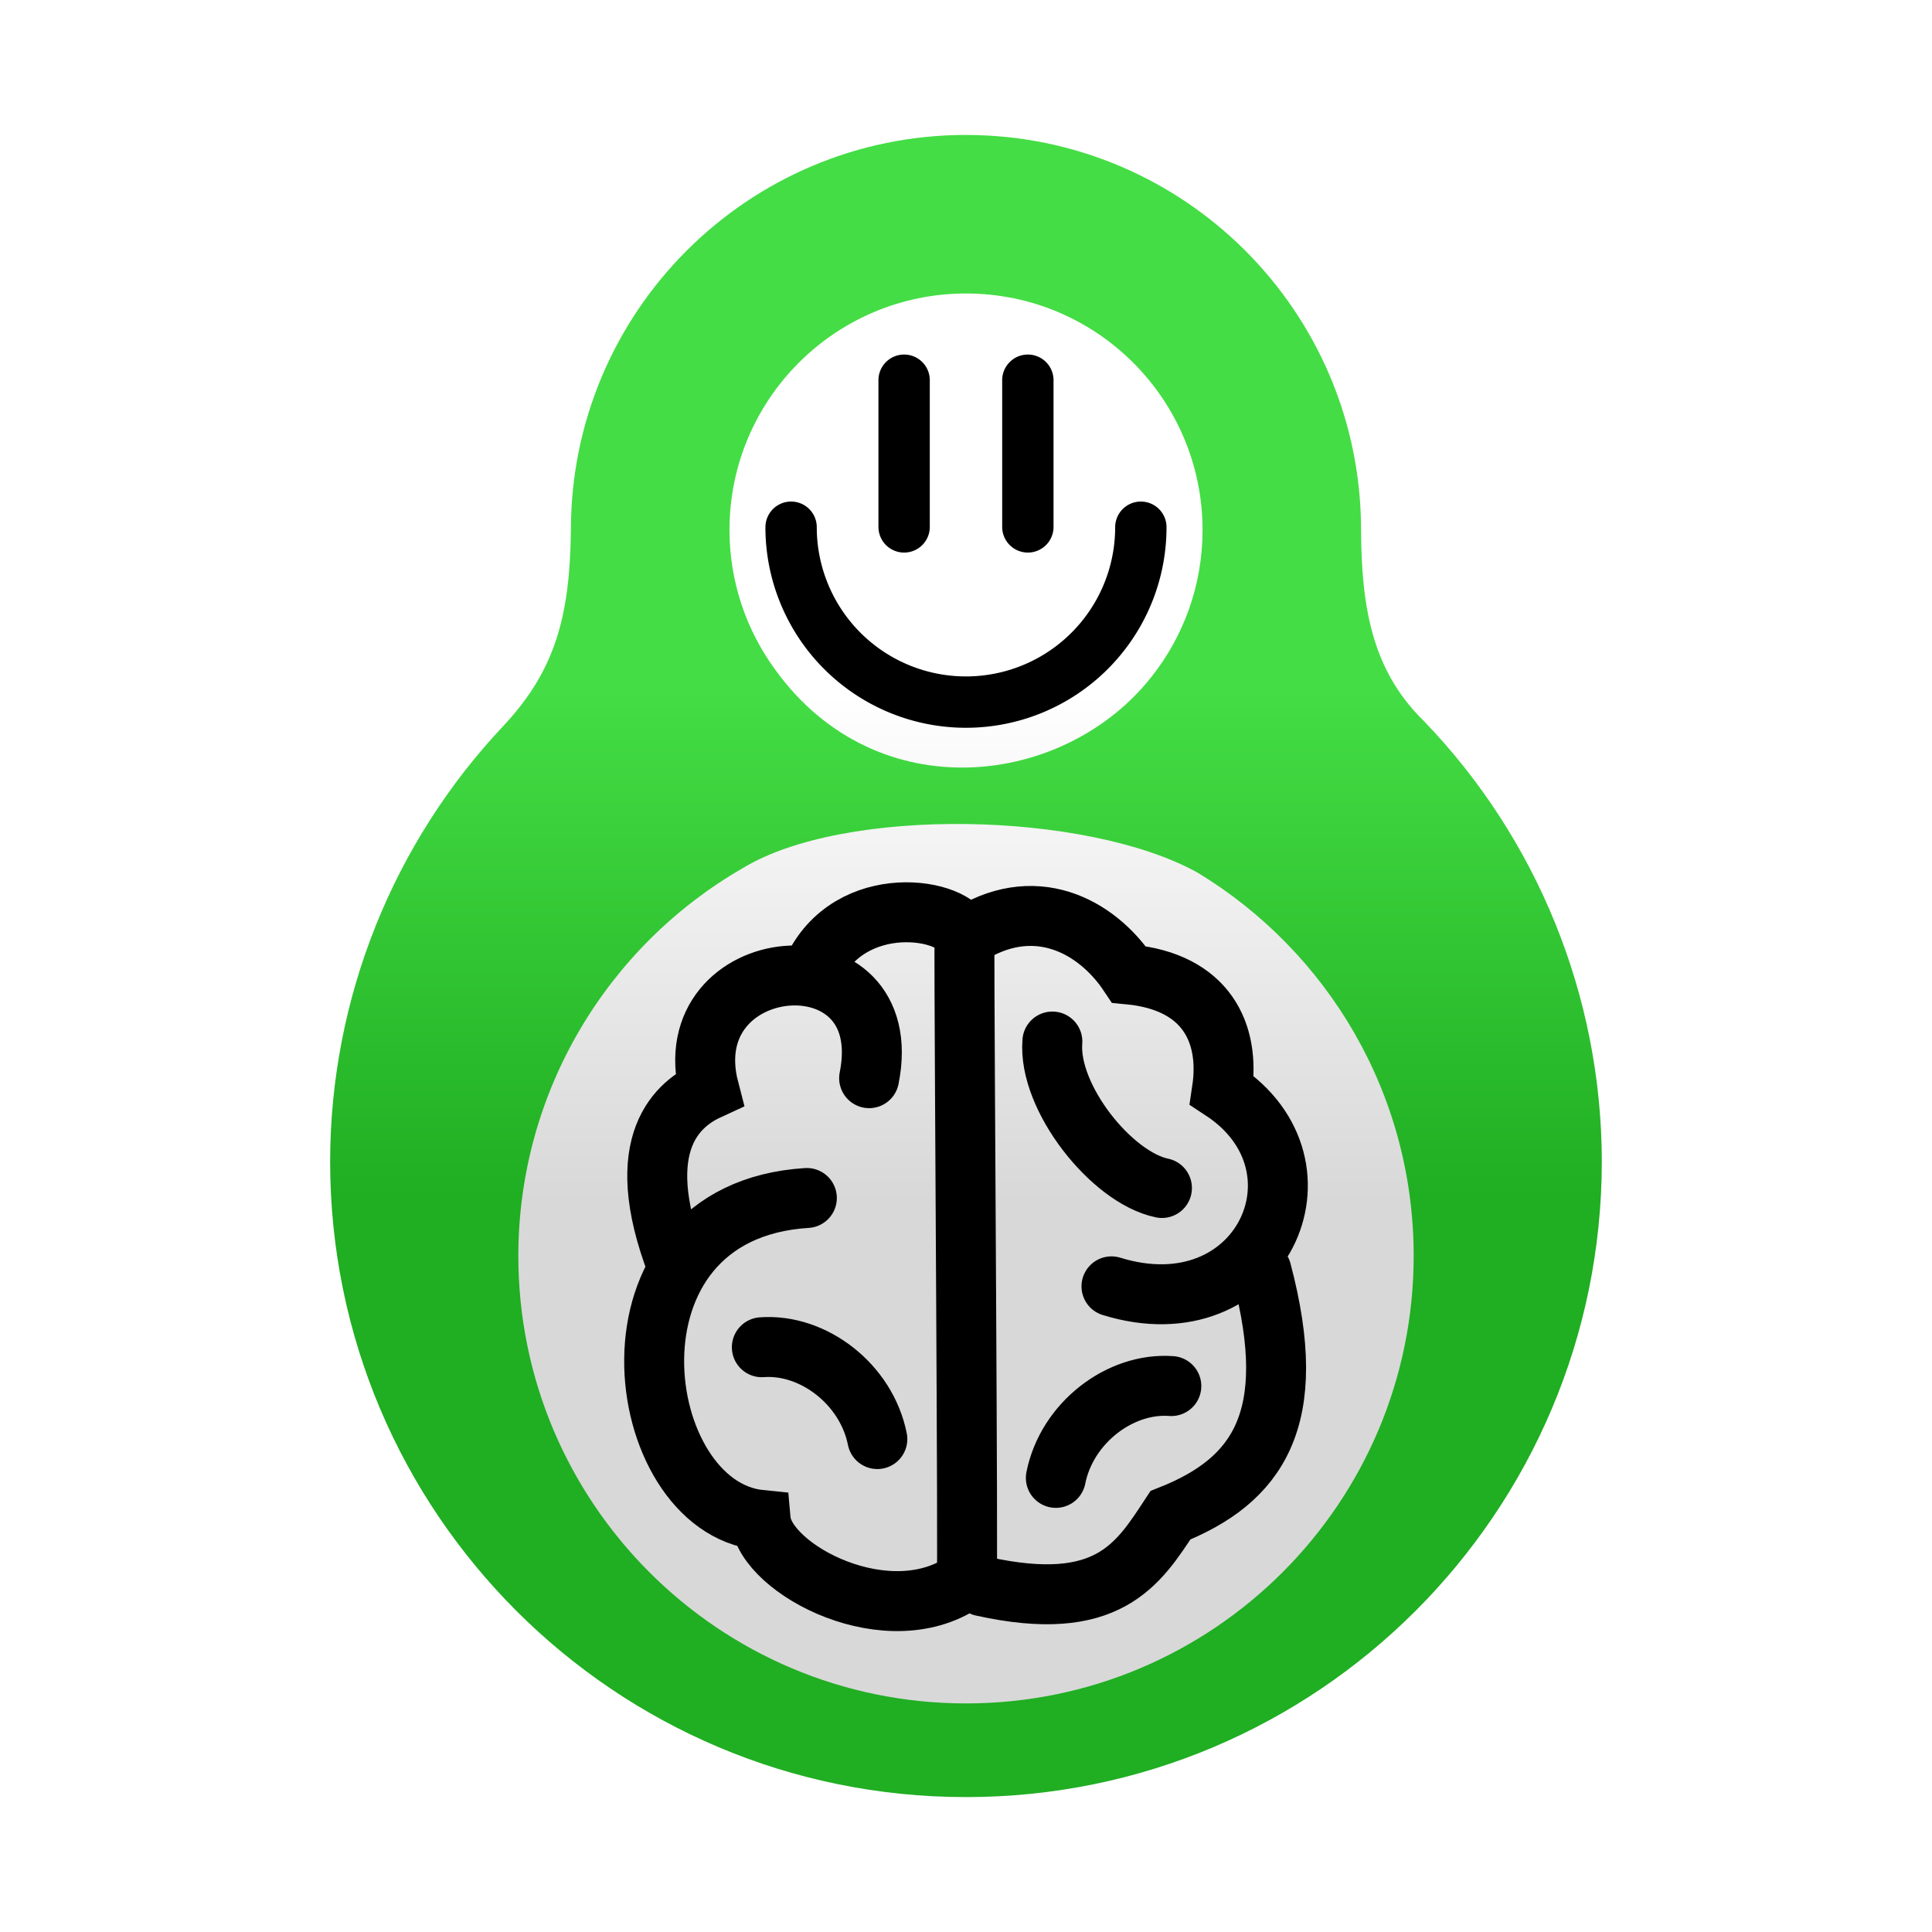 <?xml version="1.0" encoding="UTF-8" standalone="no"?>
<!-- Created with Inkscape (http://www.inkscape.org/) -->

<svg
   xmlns:dc="http://purl.org/dc/elements/1.1/"
   xmlns:cc="http://creativecommons.org/ns#"
   xmlns:rdf="http://www.w3.org/1999/02/22-rdf-syntax-ns#"
   xmlns:svg="http://www.w3.org/2000/svg"
   xmlns="http://www.w3.org/2000/svg"
   xmlns:xlink="http://www.w3.org/1999/xlink"
   xmlns:sodipodi="http://sodipodi.sourceforge.net/DTD/sodipodi-0.dtd"
   xmlns:inkscape="http://www.inkscape.org/namespaces/inkscape"
   width="64"
   height="64"
   viewBox="0 0 64 64"
   id="svg6146"
   version="1.1"
   inkscape:version="0.91 r"
   sodipodi:docname="hub.svg">
  <defs
     id="defs6148">
    <linearGradient
       inkscape:collect="always"
       id="hub_background_gradient">
      <stop
         offset="0"
         id="hub_background_color_stop2"
         style="stop-color:#d8d8d8;stop-opacity:1" />
      <stop
         offset="1"
         id="hub_background_color_stop1"
         style="stop-color:#ffffff;stop-opacity:1" />
    </linearGradient>
    <linearGradient
       inkscape:collect="always"
       xlink:href="#hub_body_gradient"
       id="linearGradient11304"
       x1="9309.876"
       y1="1757.023"
       x2="9309.876"
       y2="1715.879"
       gradientUnits="userSpaceOnUse"
       gradientTransform="matrix(0.41,0,0,0.41,-4693.014,-109.328)" />
    <linearGradient
       id="hub_body_gradient"
       inkscape:collect="always">
      <stop
         id="hub_body_color_stop2"
         offset="0"
         style="stop-color:#20ae22;stop-opacity:1" />
      <stop
         id="hub_body_color_stop1"
         offset="1"
         style="stop-color:#44dd45;stop-opacity:1" />
    </linearGradient>
    <linearGradient
       inkscape:collect="always"
       xlink:href="#hub_background_gradient"
       id="linearGradient4274"
       x1="-881.308"
       y1="615.579"
       x2="-881.308"
       y2="598.722"
       gradientUnits="userSpaceOnUse"
       gradientTransform="translate(10.937,-4.47)" />
  </defs>
  <sodipodi:namedview
     id="base"
     pagecolor="#ffffff"
     bordercolor="#666666"
     borderopacity="1.0"
     inkscape:pageopacity="0.0"
     inkscape:pageshadow="2"
     inkscape:zoom="15.839192"
     inkscape:cx="34.368126"
     inkscape:cy="24.021941"
     inkscape:document-units="px"
     inkscape:current-layer="layer1"
     showgrid="false"
     fit-margin-top="0"
     fit-margin-left="0"
     fit-margin-right="0"
     fit-margin-bottom="0"
     inkscape:window-width="1879"
     inkscape:window-height="1056"
     inkscape:window-x="41"
     inkscape:window-y="24"
     inkscape:window-maximized="1"
     units="px" />
  <g
     inkscape:label="Layer 1"
     inkscape:groupmode="layer"
     id="layer1"
     transform="translate(892.799,-571.34)">
    <path
       inkscape:connector-curvature="0"
       style="opacity:1;fill:#000000;fill-opacity:0;fill-rule:evenodd;stroke:none;stroke-width:12.813;stroke-linecap:round;stroke-linejoin:round;stroke-miterlimit:4;stroke-dasharray:none;stroke-dashoffset:0;stroke-opacity:1"
       d="m -844.216,490.728 c -12.105,-3e-4 -21.981,9.875 -21.98,21.98 0.01,7.367 3.68,14.046 9.467,18.055 a 2.861,2.861 0 0 0 0.094,0.062 c 1.179,0.75 1.958,2.041 2.033,2.512 0.038,0.235 0.019,0.185 0,0.213 -0.019,0.028 -0.177,0.256 -0.928,0.484 -16.193,4.891 -27.711,19.905 -27.733,37.326 10e-5,21.531 17.516,39.047 39.047,39.047 21.531,-3e-4 39.047,-17.516 39.047,-39.047 0,-17.274 -11.255,-31.978 -26.867,-37.1 l 0,0 c -0.96,-0.317 -1.429,-0.688 -1.592,-0.873 -0.164,-0.186 -0.125,-0.146 -0.121,-0.254 0.01,-0.217 0.498,-1.367 2.09,-2.393 a 2.861,2.861 0 0 0 0.1,-0.066 c 5.643,-3.978 9.328,-10.567 9.328,-17.971 3e-4,-12.105 -9.875,-21.981 -21.98,-21.98 z"
       id="path11286" />
    <use
       transform="translate(-9643.388,5099.54)"
       x="0"
       y="0"
       xlink:href="#g12020"
       id="use12025-6"
       width="100%"
       height="100%" />
    <path
       id="circle5802"
       style="opacity:1;fill:url(#linearGradient4274);fill-opacity:1;fill-rule:evenodd;stroke:none;stroke-width:12.813;stroke-linecap:round;stroke-linejoin:round;stroke-miterlimit:4;stroke-dasharray:none;stroke-dashoffset:0;stroke-opacity:1"
       d="m -845.645,612.972 a 15.154,15.154 0 0 1 -15.154,15.154 15.154,15.154 0 0 1 -15.154,-15.154 15.154,15.154 0 0 1 15.154,-15.153 15.154,15.154 0 0 1 15.154,15.153 z m -6.809,-24.095 a 8.345,8.345 0 0 1 -8.345,8.345 8.345,8.345 0 0 1 -8.345,-8.345 8.345,8.345 0 0 1 8.345,-8.345 8.345,8.345 0 0 1 8.345,8.345 z"
       inkscape:connector-curvature="0" />
    <path
       style="opacity:1;fill:url(#linearGradient11304);fill-opacity:1;fill-rule:evenodd;stroke:none;stroke-width:12.813;stroke-linecap:round;stroke-linejoin:round;stroke-miterlimit:4;stroke-dasharray:none;stroke-dashoffset:0;stroke-opacity:1"
       d="m -860.799,575.81 c -7.228,9e-5 -13.088,5.86 -13.088,13.088 -0.033,2.871 -0.526,4.657 -2.233,6.484 -3.649,3.867 -5.735,9.015 -5.743,14.426 -1.3e-4,11.633 9.43,21.063 21.063,21.063 11.633,1.7e-4 21.063,-9.43 21.063,-21.063 -0.008,-5.483 -2.151,-10.697 -5.891,-14.58 -1.713,-1.669 -2.072,-3.759 -2.084,-6.329 -8e-5,-7.228 -5.86,-13.088 -13.088,-13.088 z m 0,5.252 c 4.328,-1.2e-4 7.836,3.508 7.836,7.836 0,1.825 -0.625,3.506 -1.673,4.839 -2.886,3.693 -9.119,4.447 -12.48,-0.209 -0.959,-1.307 -1.517,-2.915 -1.518,-4.63 -1.2e-4,-4.328 3.508,-7.836 7.836,-7.836 z m 7.669,19.184 c 4.292,2.599 7.16,7.312 7.161,12.692 -4e-5,8.19 -6.64,14.83 -14.83,14.83 -8.19,-4e-5 -14.83,-6.64 -14.83,-14.83 0.006,-5.44 2.958,-10.254 7.419,-12.83 3.373,-2.067 11.402,-1.901 15.081,0.138 z"
       id="path5732-3"
       inkscape:connector-curvature="0"
       sodipodi:nodetypes="ccccccccccccccccccccc" />
    <path
       inkscape:connector-curvature="0"
       id="hub_face"
       style="fill:none;fill-rule:evenodd;stroke:#000000;stroke-width:1.701;stroke-linecap:round;stroke-linejoin:miter;stroke-miterlimit:4;stroke-dasharray:none;stroke-opacity:1"
       d="m -858.75,583.935 0,4.859 m -4.099,-4.859 0,4.859 m -3.744,0.011 a 5.793,5.793 0 0 0 5.793,5.793 5.793,5.793 0 0 0 5.793,-5.793">
      <title
         id="title5255">pathSmile</title>
    </path>
    <path
       id="hub_brain"
       style="fill:none;fill-rule:nonzero;stroke:#000000;stroke-width:1.986;stroke-linecap:round;stroke-linejoin:miter;stroke-miterlimit:4;stroke-dasharray:none;stroke-opacity:1"
       d="m -854.308,610.694 c -1.667,-0.343 -3.78,-2.998 -3.63,-4.852 m 3.941,11.413 c -1.697,-0.127 -3.462,1.218 -3.826,3.042 m -9.739,-4.328 c 1.697,-0.127 3.462,1.218 3.826,3.042 m 3.477,4.876 c 4.155,0.92 5.158,-0.715 6.231,-2.351 2.865,-1.14 4.329,-3.155 3.016,-8.094 m -9.824,-11.043 c 2.269,-1.515 4.352,-0.401 5.433,1.22 2.554,0.244 3.367,1.929 3.082,3.836 3.833,2.513 1.281,8.022 -3.659,6.497 m -14.392,-0.687 c -1.589,-4.13 0.09,-5.386 1.064,-5.832 -1.203,-4.616 6.289,-5.307 5.3,-0.377 m -1.757,-3.803 c 1.374,-2.493 4.915,-1.762 4.913,-0.778 -0.005,2.953 0.13,21.158 0.077,21.196 -2.546,1.858 -6.679,-0.345 -6.826,-1.98 -4.294,-0.427 -5.624,-10.222 1.53,-10.666"
       inkscape:connector-curvature="0" />
  </g>
</svg>
